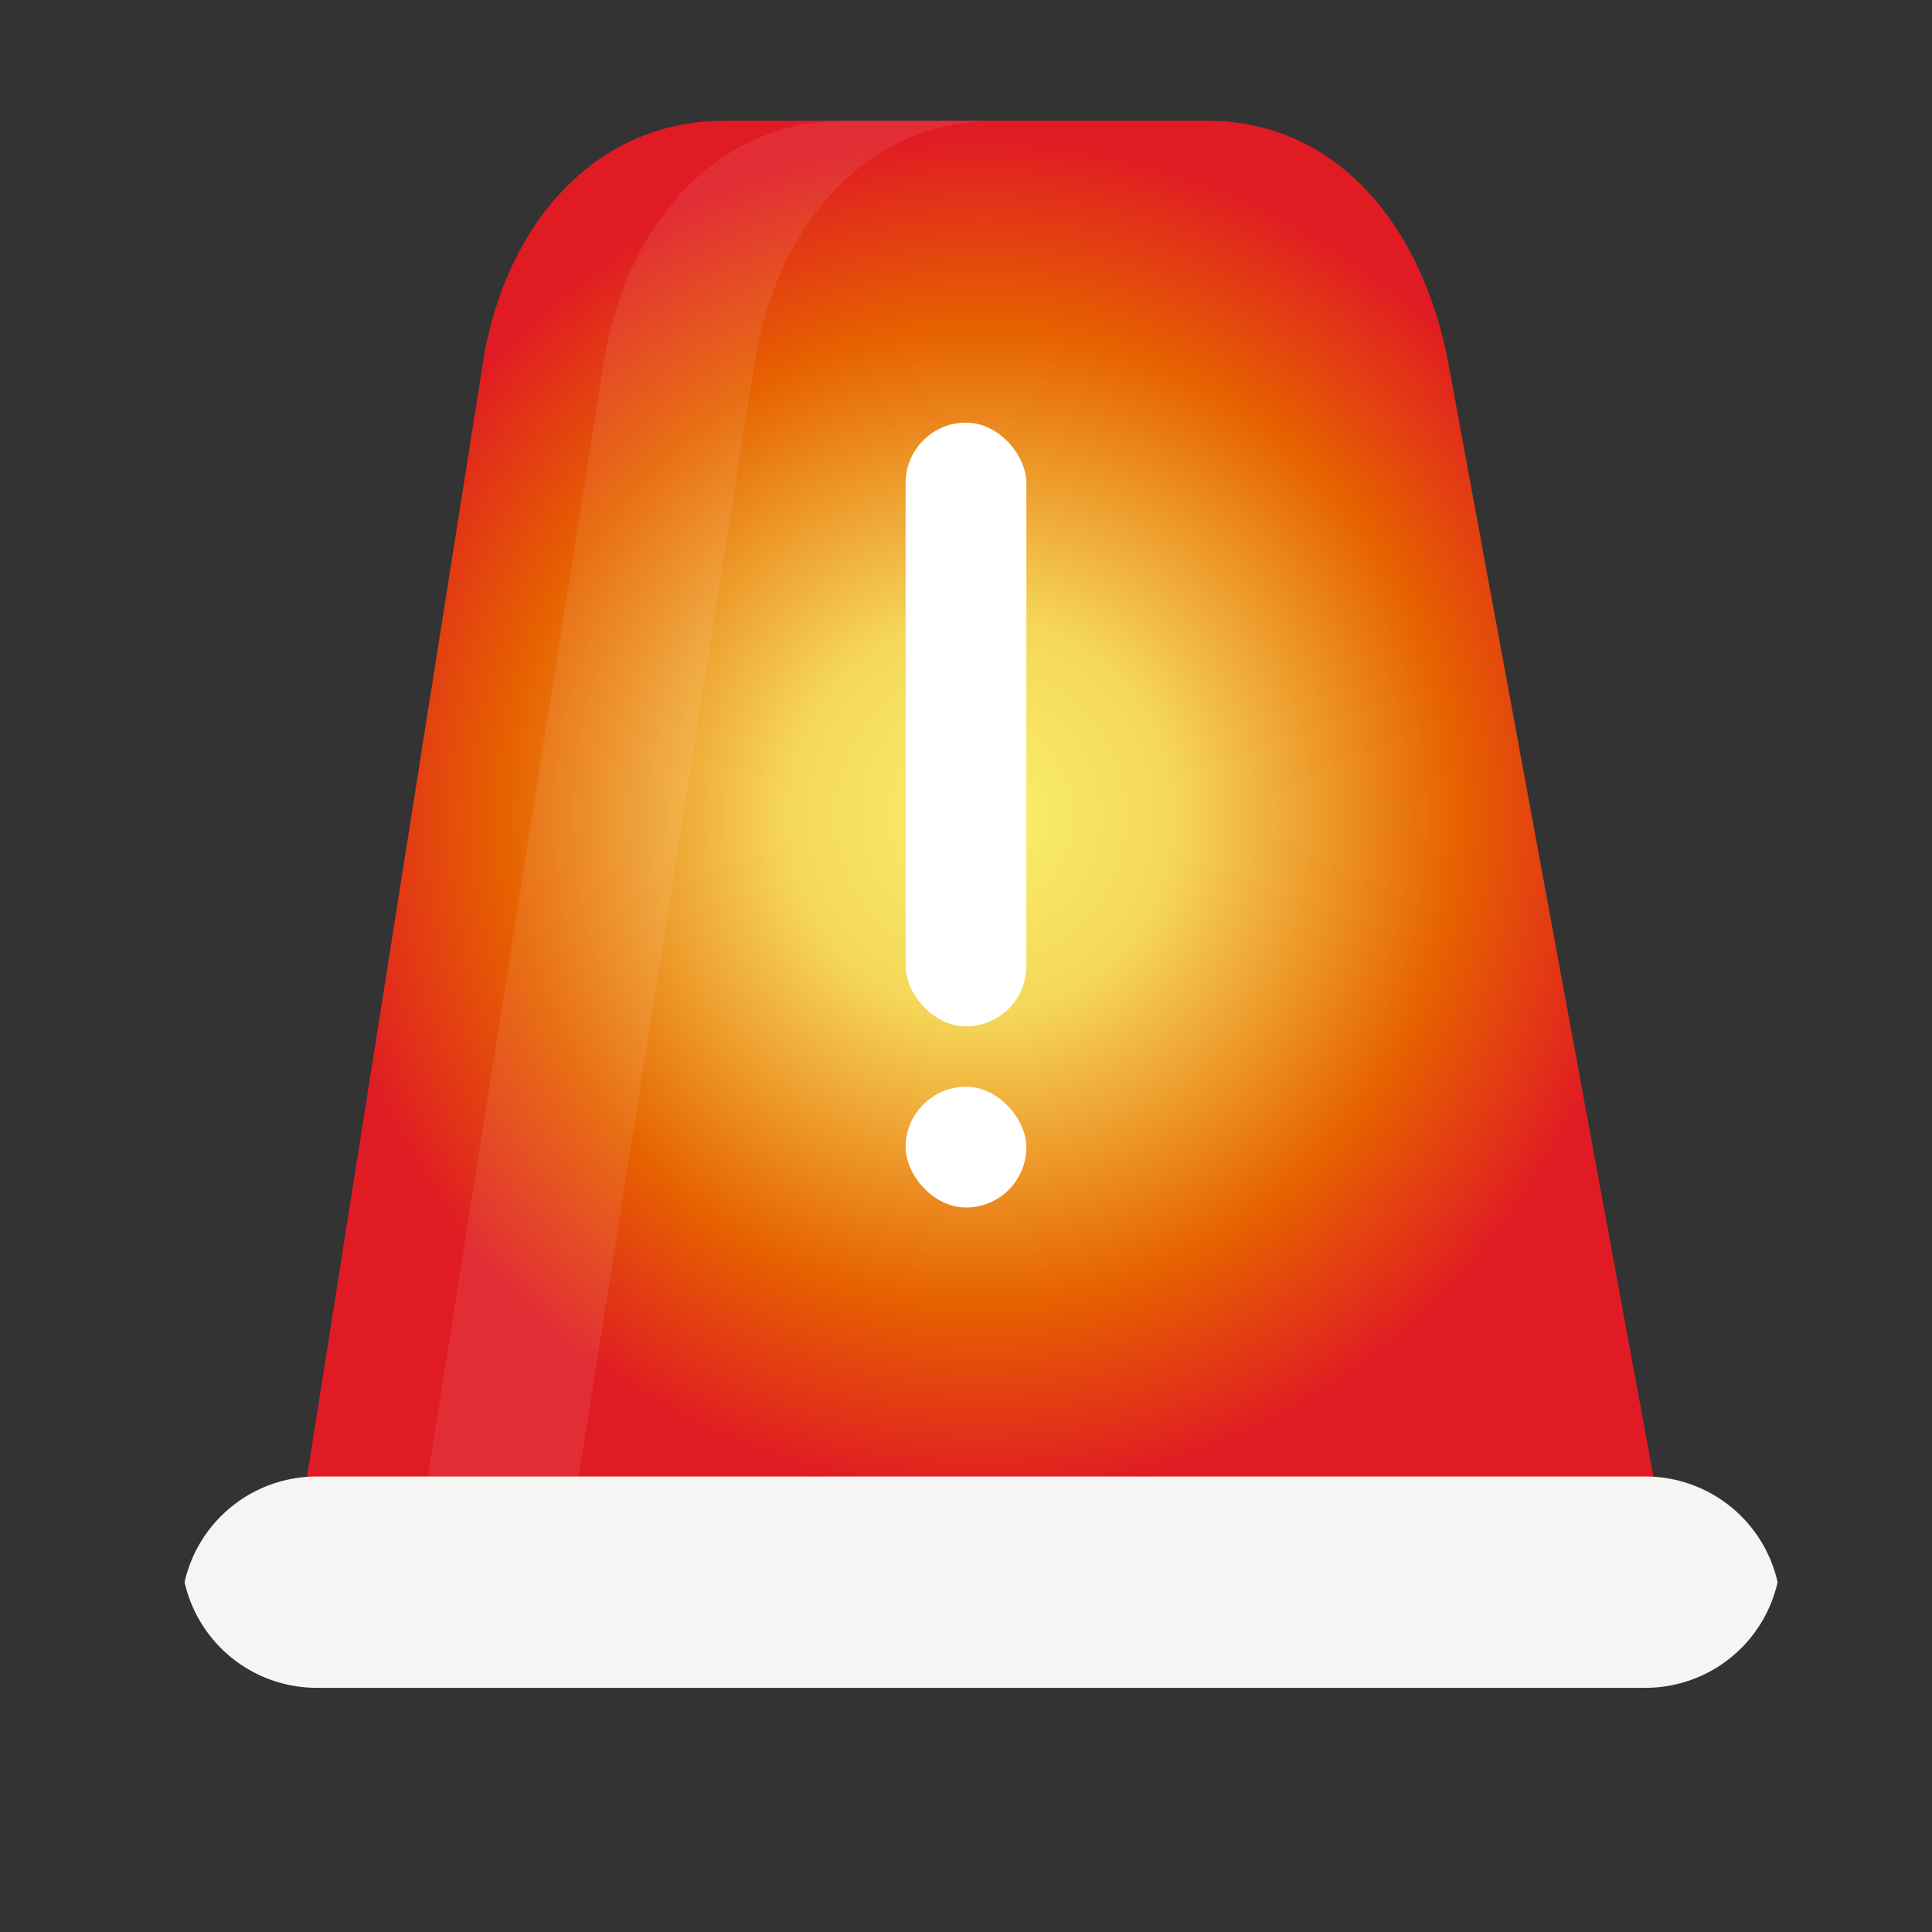 <?xml version="1.0" encoding="UTF-8" standalone="no"?>
<svg
   xmlns:dc="http://purl.org/dc/elements/1.1/"
   xmlns:cc="http://creativecommons.org/ns#"
   xmlns:rdf="http://www.w3.org/1999/02/22-rdf-syntax-ns#"
   xmlns:svg="http://www.w3.org/2000/svg"
   xmlns="http://www.w3.org/2000/svg"
   xmlns:xlink="http://www.w3.org/1999/xlink"
   xmlns:sodipodi="http://sodipodi.sourceforge.net/DTD/sodipodi-0.dtd"
   xmlns:inkscape="http://www.inkscape.org/namespaces/inkscape"
   width="128"
   height="128"
   version="1.0"
   id="svg69"
   sodipodi:docname="abrt.svg"
   inkscape:version="0.92.4 (unknown)">
  <rect width="100%" height="100%" fill="#333333" stroke="none"/>
  <sodipodi:namedview
     pagecolor="#ffffff"
     bordercolor="#666666"
     borderopacity="1"
     objecttolerance="10"
     gridtolerance="10"
     guidetolerance="10"
     inkscape:pageopacity="0"
     inkscape:pageshadow="2"
     inkscape:window-width="753"
     inkscape:window-height="480"
     id="namedview71"
     showgrid="false"
     inkscape:zoom="1.84375"
     inkscape:cx="64.01082"
     inkscape:cy="63.027916"
     inkscape:window-x="197"
     inkscape:window-y="84"
     inkscape:window-maximized="0"
     inkscape:current-layer="g67" />
  <defs
     id="defs53">
    <linearGradient
       id="g">
      <stop
         offset="0"
         stop-color="#f9f06b"
         id="stop2" />
      <stop
         offset=".239"
         stop-color="#f5d859"
         id="stop4" />
      <stop
         offset=".597"
         stop-color="#e66100"
         id="stop6" />
      <stop
         offset=".834"
         stop-color="#e01b24"
         id="stop8" />
      <stop
         offset="1"
         stop-color="#e01b24"
         id="stop10" />
    </linearGradient>
    <linearGradient
       id="a">
      <stop
         offset="0"
         stop-color="#d5d3cf"
         id="stop13" />
      <stop
         offset="1"
         stop-color="#f6f5f4"
         id="stop15" />
    </linearGradient>
    <linearGradient
       id="b">
      <stop
         offset="0"
         stop-color="#d5d3cf"
         id="stop18" />
      <stop
         offset="1"
         stop-color="#949390"
         id="stop20" />
    </linearGradient>
    <linearGradient
       id="c">
      <stop
         offset="0"
         stop-color="#9a9996"
         id="stop23" />
      <stop
         offset="1"
         stop-color="#77767b"
         id="stop25" />
    </linearGradient>
    <linearGradient
       id="f">
      <stop
         offset="0"
         stop-color="#424048"
         id="stop28" />
      <stop
         offset=".047"
         stop-color="#f6f5f4"
         id="stop30" />
      <stop
         offset=".097"
         stop-color="#949390"
         id="stop32" />
      <stop
         offset=".9"
         stop-color="#d5d3cf"
         id="stop34" />
      <stop
         offset=".95"
         stop-color="#f6f5f4"
         id="stop36" />
      <stop
         offset="1"
         stop-color="#424048"
         id="stop38" />
    </linearGradient>
    <linearGradient
       id="d">
      <stop
         offset="0"
         stop-opacity=".251"
         id="stop41" />
      <stop
         offset="1"
         stop-opacity=".031"
         id="stop43" />
    </linearGradient>
    <linearGradient
       id="e">
      <stop
         offset="0"
         stop-color="#949390"
         id="stop46" />
      <stop
         offset="1"
         stop-color="#424048"
         id="stop48" />
    </linearGradient>
    <linearGradient
       xlink:href="#f"
       id="h"
       gradientUnits="userSpaceOnUse"
       gradientTransform="matrix(.25 0 0 .243 -32 93.564)"
       x1="177"
       y1="619.964"
       x2="600"
       y2="619.964" />
    <radialGradient
       xlink:href="#g"
       id="i"
       gradientUnits="userSpaceOnUse"
       gradientTransform="matrix(1.177 0 0 1.204 -11.493 -46.054)"
       cx="64.972"
       cy="226"
       fx="64.972"
       fy="226"
       r="44.972" />
  </defs>
  <g
     transform="translate(0 -172)"
     id="g67">
    <path
       style="marker:none"
       d="M48 180h31.945c8.864 0 14.352 7.29 16 16l14 76H20l12-76c1.382-8.756 7.136-16 16-16z"
       fill="url(#i)"
       id="path57" />
    <path
       style="marker:none"
       d="M56 180c-8.864 0-14.618 7.244-16 16l-12 76h10l12-76c1.382-8.756 7.136-16 16-16z"
       opacity=".081"
       fill="#fff"
       id="path59" />
    <path
       style="marker:none"
       d="M21 269.823a8.975 8.975 0 0 0-8.771 7 8.975 8.975 0 0 0 8.771 7h88a8.975 8.975 0 0 0 8.771-7 8.975 8.975 0 0 0-8.771-7z"
       fill="#f6f5f4"
       id="path61" />
    <rect
       style="marker:none"
       width="8"
       height="40"
       x="60"
       y="200"
       rx="4"
       ry="4"
       fill="#fff"
       id="rect63" />
    <rect
       ry="4"
       rx="4"
       y="244"
       x="60"
       height="8"
       width="8"
       style="marker:none"
       fill="#fff"
       id="rect65" />
  </g>
</svg>
